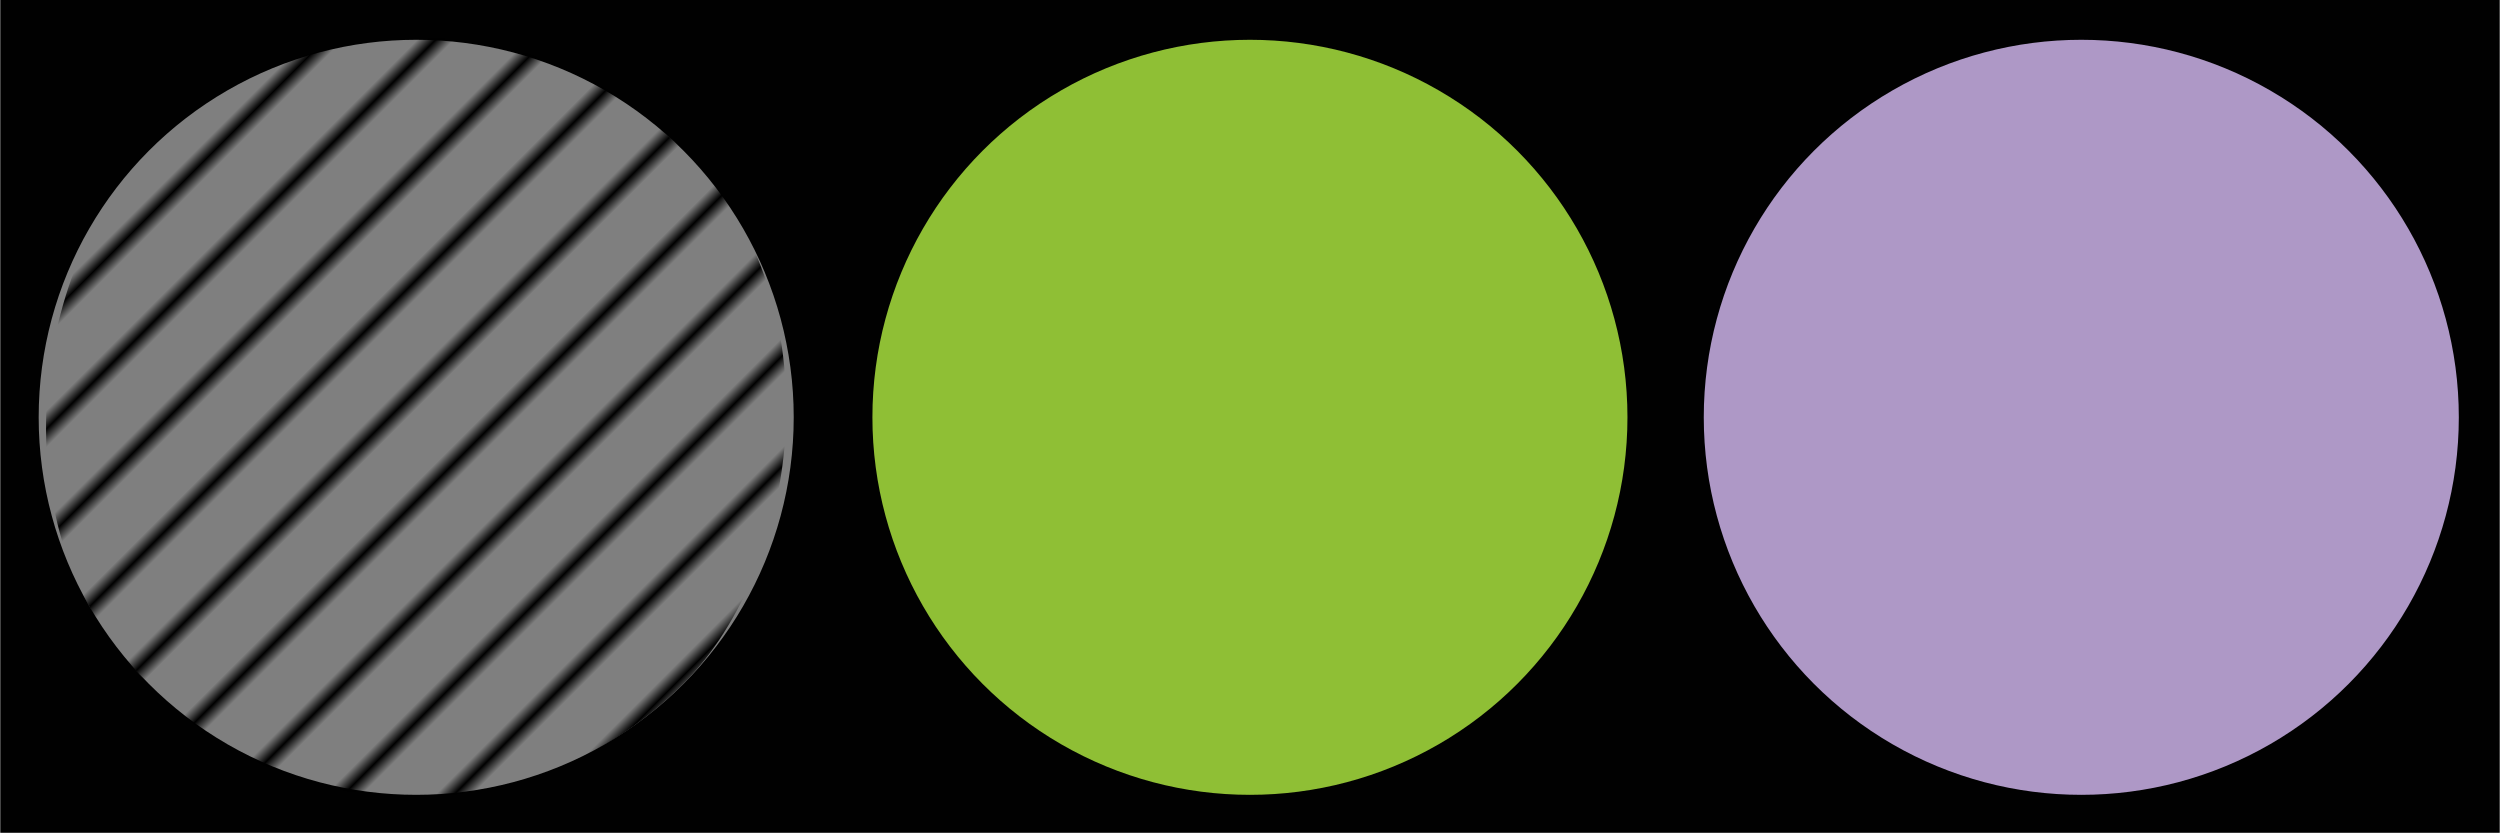 <!-- Created with Inkscape (http://www.inkscape.org/) -->
<svg xmlns:dc="http://purl.org/dc/elements/1.1/" xmlns:cc="http://creativecommons.org/ns#" xmlns:rdf="http://www.w3.org/1999/02/22-rdf-syntax-ns#" xmlns:svg="http://www.w3.org/2000/svg" xmlns="http://www.w3.org/2000/svg" xmlns:xlink="http://www.w3.org/1999/xlink" xmlns:sodipodi="http://sodipodi.sourceforge.net/DTD/sodipodi-0.dtd" xmlns:inkscape="http://www.inkscape.org/namespaces/inkscape" width="300" height="100" viewBox="0 0.139 1920 640.139" id="svg2" version="1.1" inkscape:version="0.91 r13725" sodipodi:docname="MiSIT_legend.svg" inkscape:export-filename="C:\Users\captain\Desktop\laura\Studies\MiSIT\svg\legend_gbe.png" inkscape:export-xdpi="14.0625" inkscape:export-ydpi="14.0625">
  <defs id="defs4">
    <pattern inkscape:collect="always" xlink:href="#pattern5644" id="pattern5650" patternTransform="matrix(10,0,0,10,-54.389,-772.717)"/>
    <pattern inkscape:collect="always" xlink:href="#Strips1_5" id="pattern5644" patternTransform="matrix(10,0,0,10,-507.935,584.853)"/>
    <pattern inkscape:collect="always" xlink:href="#pattern5622" id="pattern5630" patternTransform="matrix(10,0,0,10,133.192,-319.856)"/>
    <pattern inkscape:collect="always" xlink:href="#pattern5622" id="pattern5628" patternTransform="matrix(10,0,0,10,1.201,-640.209)"/>
    <pattern inkscape:collect="always" xlink:href="#Strips1_5" id="pattern5622" patternTransform="matrix(10,0,0,10,-320.353,131.991)"/>
    <pattern inkscape:stockid="Stripes 1:5" id="Strips1_5" patternTransform="translate(0,0) scale(10,10)" height="1" width="6" patternUnits="userSpaceOnUse" inkscape:collect="always">
      <rect id="rect4932" height="2" width="1" y="-0.5" x="0" style="fill:black;stroke:none"/>
    </pattern>
  </defs>
  <sodipodi:namedview id="base" pagecolor="#ffffff" bordercolor="#666666" borderopacity="1.0" inkscape:pageopacity="0" inkscape:pageshadow="2" inkscape:zoom="0.45254834" inkscape:cx="939.02761" inkscape:cy="313.15044" inkscape:document-units="px" inkscape:current-layer="g5664" showgrid="false" showborder="false" showguides="false" inkscape:guide-bbox="true" inkscape:window-width="1920" inkscape:window-height="1018" inkscape:window-x="-8" inkscape:window-y="-8" inkscape:window-maximized="1" inkscape:snap-grids="true" fit-margin-top="0" fit-margin-left="0" fit-margin-right="0" fit-margin-bottom="0" units="px">
    <inkscape:grid type="xygrid" id="grid4691" originx="-1.428" originy="-159.932"/>
    <sodipodi:guide position="326.438,320.128" orientation="0,1" id="guide4693"/>
    <sodipodi:guide position="489.197,565.068" orientation="1,0" id="guide4695"/>
    <sodipodi:guide position="320.016,327.585" orientation="1,0" id="guide6170"/>
    <sodipodi:guide position="148.572,456.475" orientation="1,0" id="guide6175"/>
    <sodipodi:guide position="320.016,610.068" orientation="0,1" id="guide5644"/>
    <sodipodi:guide position="45.447,369.756" orientation="0,1" id="guide5646"/>
    <sodipodi:guide position="-48.303,268.975" orientation="0,1" id="guide5648"/>
  </sodipodi:namedview>
  <g inkscape:label="black_background" inkscape:groupmode="layer" id="layer1" style="display:inline" transform="translate(-1.428,-252.431)">
    <rect style="opacity:0.994;fill:#000000;fill-opacity:1" id="rect4138" width="1920" height="640" x="1.428" y="252.292" ry="1.802" rx="0"/>
  </g>
  <g inkscape:label="circle1_green" id="g4705" inkscape:groupmode="layer" style="display:none" transform="translate(-1.428,-252.431)">
    <circle r="290" cy="573.135" cx="320.932" id="circle4707" style="opacity:0.994;fill:#8fbf35;fill-opacity:1"/>
  </g>
  <g style="display:none" inkscape:groupmode="layer" id="g4701" inkscape:label="circle1_pink" transform="translate(-1.428,-252.431)">
    <circle style="opacity:0.994;fill:#d9989e;fill-opacity:1" id="circle4703" cx="320.932" cy="573.135" r="290"/>
  </g>
  <g inkscape:label="circle1_violet" id="g4697" inkscape:groupmode="layer" style="display:none" transform="translate(-1.428,-252.431)">
    <circle r="290" cy="573.135" cx="320.932" id="circle4699" style="opacity:0.994;fill:#ae98c6;fill-opacity:1"/>
  </g>
  <g inkscape:groupmode="layer" id="layer2" inkscape:label="circle1_blue" style="display:none" transform="translate(-1.428,-252.431)">
    <circle style="opacity:0.994;fill:#7bb2d0;fill-opacity:1" id="path4689" cx="320.932" cy="573.135" r="290"/>
  </g>
  <g transform="translate(-1.428,-252.431)" style="display:inline" inkscape:groupmode="layer" id="g4180" inkscape:label="circle1_grey">
    <circle style="opacity:0.994;fill:#808080;fill-opacity:1" id="circle4182" cx="320.932" cy="573.135" r="290"/>
  </g>
  <g inkscape:groupmode="layer" id="layer3" inkscape:label="circle1_SENW" style="display:none">
    <rect style="opacity:0.994;fill:url(#pattern5628);fill-opacity:1" id="rect4901" width="580" height="580" x="30.705" y="-609.504" rx="280.63" ry="291.201" transform="matrix(0,1,-1,0,0,0)"/>
  </g>
  <g inkscape:label="circle1_SWNE" id="g5624" inkscape:groupmode="layer" style="display:inline">
    <rect ry="291.201" rx="280.63" y="-289.151" x="162.696" height="580" width="580" id="rect5626" style="opacity:0.994;fill:url(#pattern5630);fill-opacity:1" transform="matrix(0.707,0.707,-0.707,0.707,0,0)"/>
  </g>
  <g inkscape:groupmode="layer" id="layer6" inkscape:label="circle2_green" style="display:inline">
    <ellipse style="fill:#000000;fill-opacity:1" id="path4279" cx="838.572" cy="249.932" rx="120" ry="150"/>
    <circle style="fill:#8fbf35;fill-opacity:1" id="path4281" cx="959.947" cy="320.705" r="290"/>
  </g>
  <g inkscape:label="circle2_pink" id="g4285" inkscape:groupmode="layer" style="display:none">
    <ellipse ry="150" rx="120" cy="249.932" cx="838.572" id="ellipse4287" style="fill:#000000;fill-opacity:1"/>
    <circle r="290" cy="320.705" cx="959.947" id="circle4289" style="fill:#d9989e;fill-opacity:1"/>
  </g>
  <g inkscape:groupmode="layer" id="g4291" inkscape:label="circle2_violet" style="display:none">
    <ellipse style="fill:#000000;fill-opacity:1" id="ellipse4293" cx="838.572" cy="249.932" rx="120" ry="150"/>
    <circle style="fill:#ae98c6;fill-opacity:1" id="circle4295" cx="959.947" cy="320.705" r="290"/>
  </g>
  <g inkscape:label="circle2_blue" id="g4297" inkscape:groupmode="layer" style="display:none">
    <ellipse ry="150" rx="120" cy="249.932" cx="838.572" id="ellipse4299" style="fill:#000000;fill-opacity:1"/>
    <circle r="290" cy="320.705" cx="959.947" id="circle4301" style="fill:#7bb2d0;fill-opacity:1"/>
  </g>
  <g style="display:none" inkscape:groupmode="layer" id="g5632" inkscape:label="circle2_grey">
    <ellipse style="fill:#000000;fill-opacity:1" id="ellipse5634" cx="838.572" cy="249.932" rx="120" ry="150"/>
    <circle style="fill:#808080;fill-opacity:1" id="circle5636" cx="959.947" cy="320.705" r="290"/>
  </g>
  <g inkscape:groupmode="layer" id="layer5" inkscape:label="circle2_SENW" style="display:none">
    <rect style="opacity:0.994;fill:url(#pattern5644);fill-opacity:1" id="rect5639" width="580" height="580" x="162.012" y="615.558" rx="263.069" ry="319.807" transform="matrix(0.707,-0.707,0.707,0.707,0,0)"/>
  </g>
  <g inkscape:label="circle2_SWNE" id="g5646" inkscape:groupmode="layer" style="display:none">
    <rect ry="319.807" rx="263.069" y="-742.012" x="615.558" height="580" width="580" id="rect5648" style="opacity:0.994;fill:url(#pattern5650);fill-opacity:1" transform="matrix(0.707,0.707,-0.707,0.707,0,0)"/>
  </g>
  <g inkscape:groupmode="layer" id="g5664" inkscape:label="circle3_green" style="display:none">
    <circle transform="translate(-1.428,-252.431)" style="display:inline;fill:#8fbf35;fill-opacity:1" id="circle5666" cx="1600" cy="573.136" r="290"/>
  </g>
  <g style="display:none" inkscape:label="circle3_pink" id="g5660" inkscape:groupmode="layer">
    <circle r="290" cy="573.136" cx="1600" id="circle5662" style="display:inline;fill:#d9989e;fill-opacity:1" transform="translate(-1.428,-252.431)"/>
  </g>
  <g inkscape:groupmode="layer" id="g5656" inkscape:label="circle3_violet" style="display:inline">
    <circle transform="translate(-1.428,-252.431)" style="display:inline;fill:#ae98c6;fill-opacity:1" id="circle5658" cx="1600" cy="573.136" r="290"/>
  </g>
  <g style="display:none" inkscape:label="circle3_blue" id="g5652" inkscape:groupmode="layer">
    <circle r="290" cy="573.136" cx="1600" id="circle5654" style="display:inline;fill:#7bb2d0;fill-opacity:1" transform="translate(-1.428,-252.431)"/>
  </g>
  <g inkscape:groupmode="layer" id="layer7" inkscape:label="circle3_grey" style="display:none">
    <circle transform="translate(-1.428,-252.431)" style="display:inline;fill:#808080;fill-opacity:1" id="path4304" cx="1600" cy="573.136" r="290"/>
  </g>
  <g inkscape:label="circle3_SENW" inkscape:groupmode="layer" id="g5638" style="display:none" transform="translate(-1.428,-252.431)">
    <rect transform="matrix(-0.707,0.707,-0.707,-0.707,0,0)" style="opacity:0.994;fill:url(#Strips1_5);fill-opacity:1" id="rect5640" width="601.041" height="615.183" x="-1024.518" y="-1837.938" ry="304.056" rx="300.52" inkscape:export-xdpi="89.918213" inkscape:export-ydpi="89.918213"/>
  </g>
  <g id="g4197" inkscape:groupmode="layer" inkscape:label="circle3_SWNE" style="display:none" transform="translate(-1.428,-252.431)">
    <rect rx="307.109" ry="303.984" y="-1036.893" x="1232.92" height="615.183" width="615.183" id="rect4199" style="opacity:0.994;fill:url(#Strips1_5);fill-opacity:1" transform="matrix(0.707,0.707,-0.707,0.707,0,0)"/>
  </g>
</svg>
